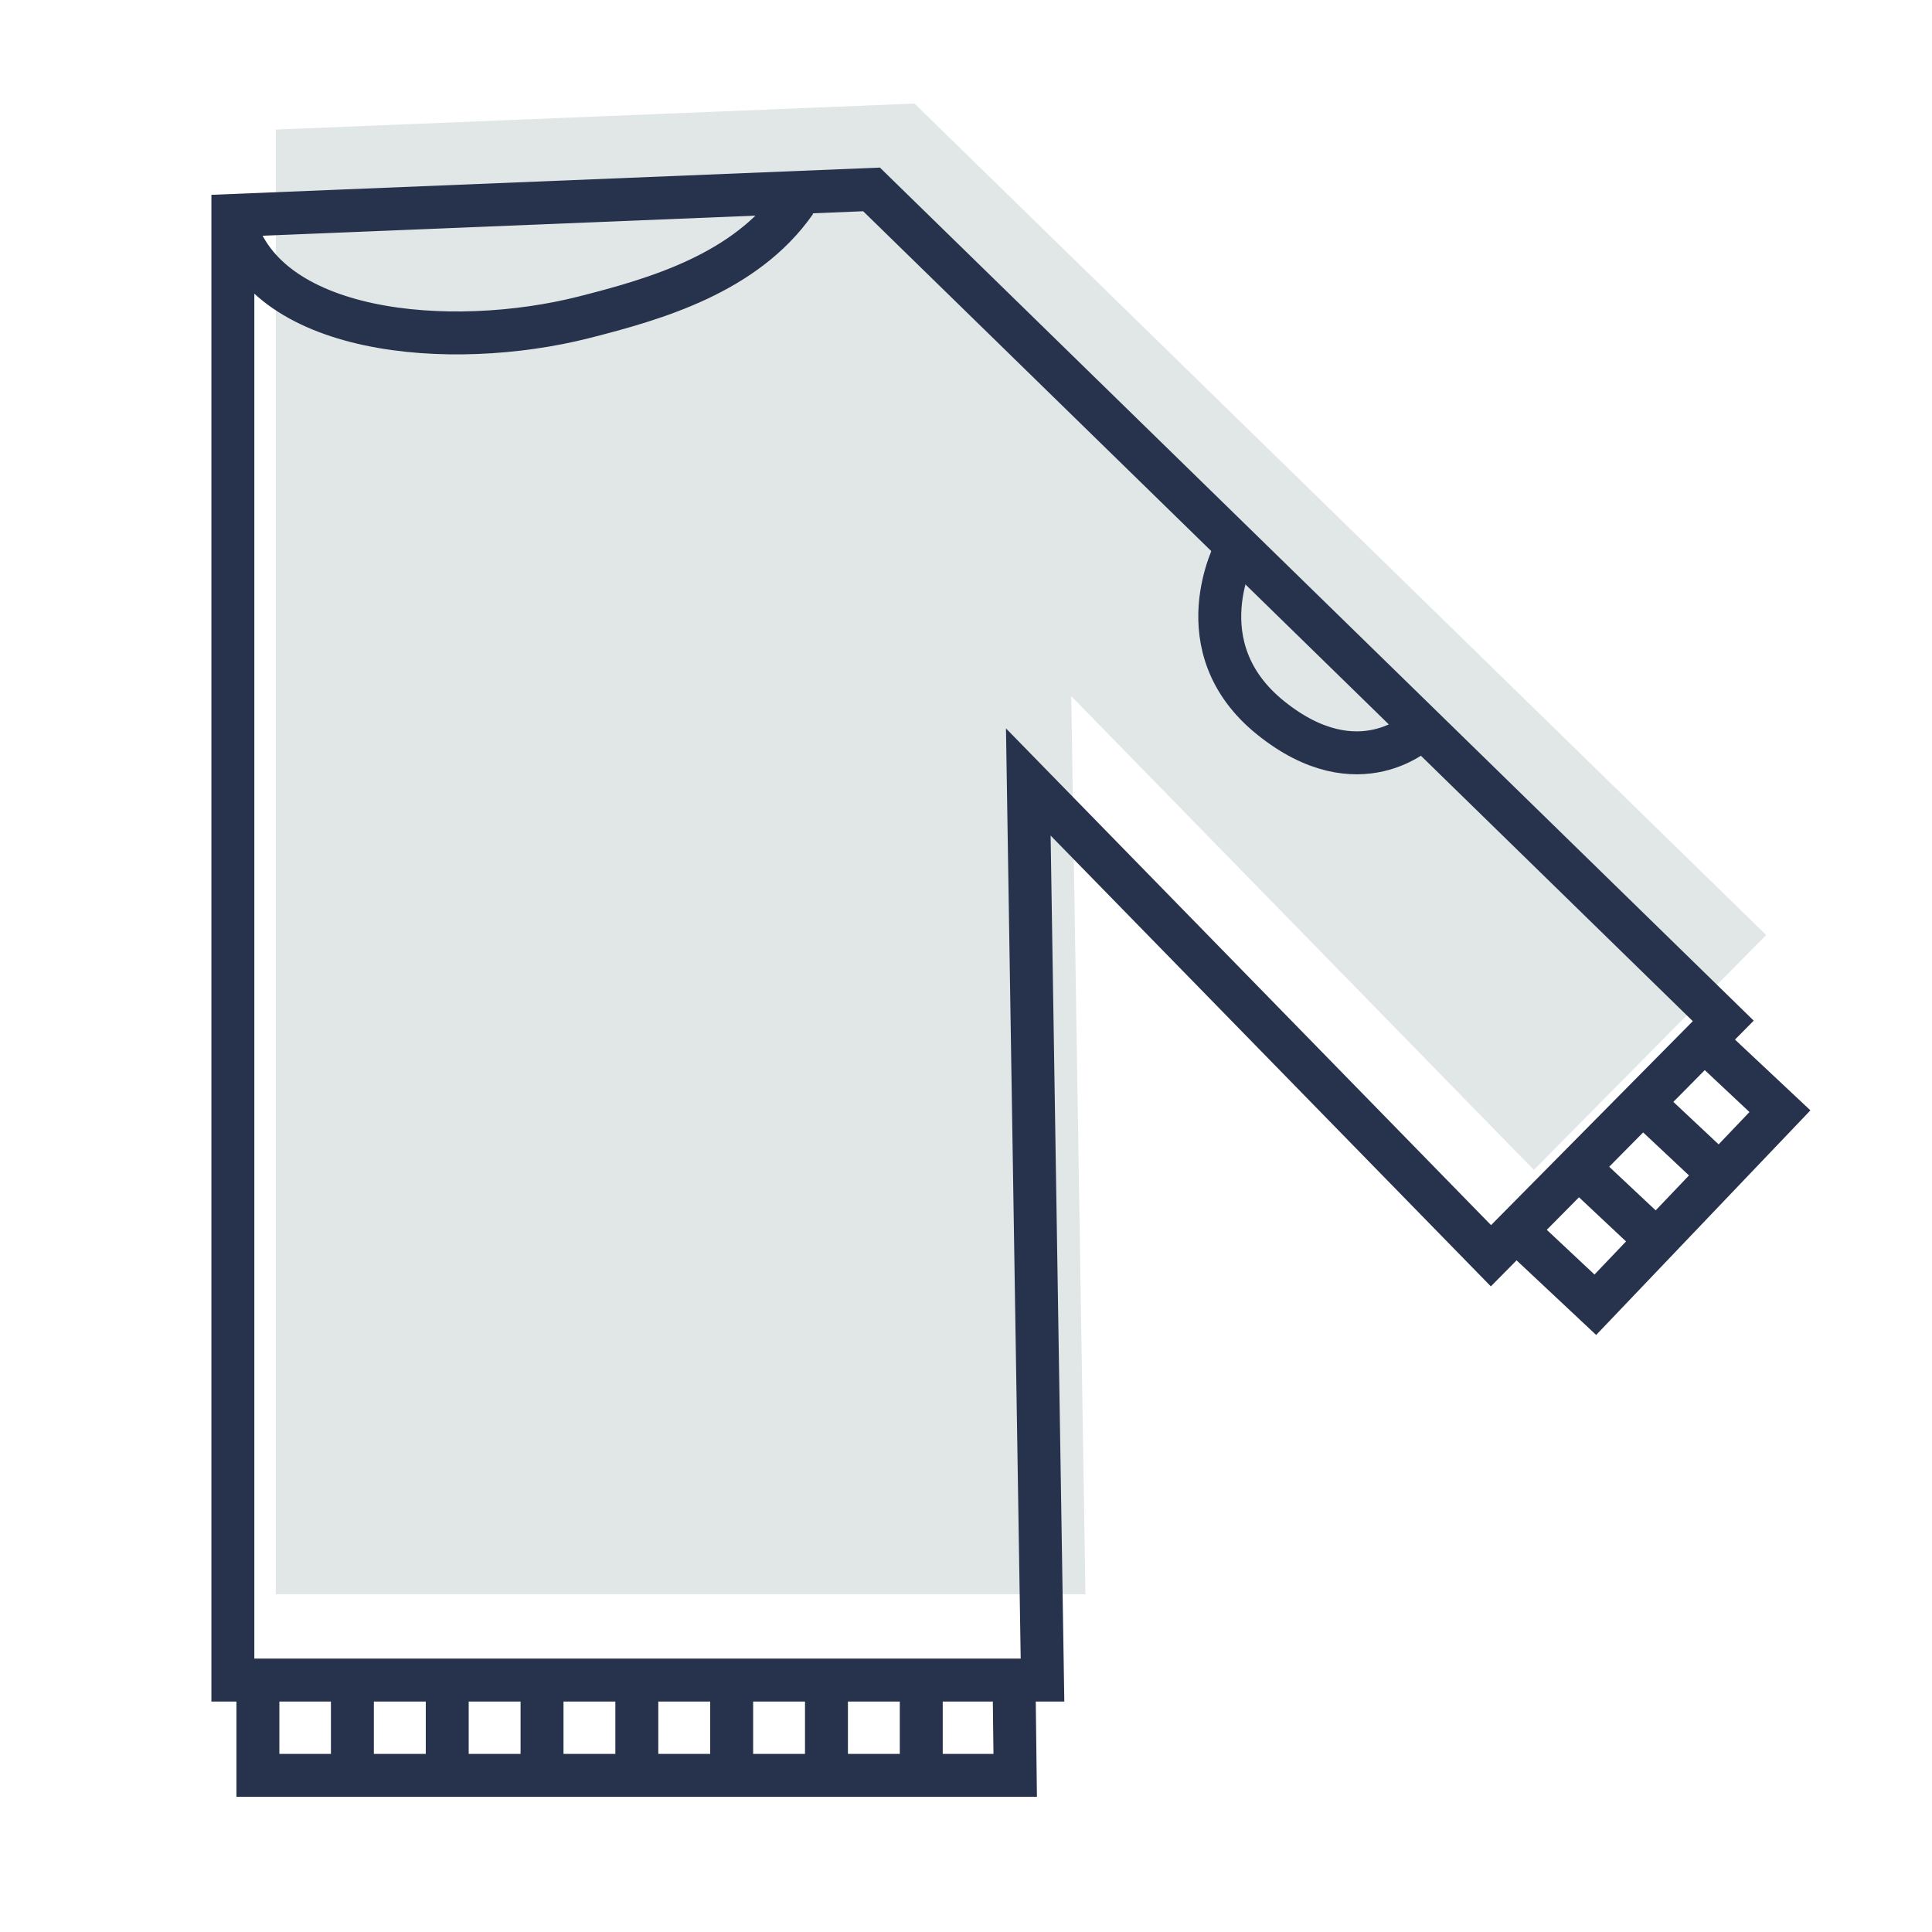 <?xml version="1.0" encoding="UTF-8" standalone="no"?>
<svg width="45px" height="45px" viewBox="0 0 45 45" version="1.1" xmlns="http://www.w3.org/2000/svg" xmlns:xlink="http://www.w3.org/1999/xlink">
    <!-- Generator: sketchtool 39.1 (31720) - http://www.bohemiancoding.com/sketch -->
    <title>84618AC7-FFA3-4C39-9A09-AC4D05BB2DE8</title>
    <desc>Created with sketchtool.</desc>
    <defs></defs>
    <g id="Assets" stroke="none" stroke-width="1" fill="none" fill-rule="evenodd">
        <g transform="translate(-458, -153)" id="Sweater">
            <g transform="translate(458, 153)">
                <polygon id="Stroke-1" fill-opacity="0.3" fill="#9AAAAA" points="41.138 21.779 30.153 11.055 21.3 2.412 6.424 3.018 6.424 37.132 25.282 37.132 24.951 16.214 35.727 27.249"></polygon>
                <polygon id="Stroke-1" stroke="#27324C" points="40.138 23.779 29.153 13.055 20.3 4.412 5.424 5.018 5.424 39.132 24.282 39.132 23.951 18.214 34.727 29.249"></polygon>
                <g id="Group-28" transform="translate(5, 4)" stroke="#27324C">
                    <path d="M13.53,0.695 C12.361,2.375 10.246,2.972 8.608,3.389 C5.503,4.178 1.05,3.816 0.423,1.048" id="Stroke-2"></path>
                    <polyline id="Stroke-4" points="34.595 20.134 36.458 21.882 32.158 26.39 30.295 24.643"></polyline>
                    <path d="M33.541,24.856 L31.678,23.108" id="Stroke-6"></path>
                    <path d="M35.112,23.417 L33.249,21.669" id="Stroke-8"></path>
                    <polyline id="Stroke-10" points="1.007 35.132 1.007 37.351 18.646 37.351 18.624 35.547"></polyline>
                    <path d="M3.208,35.132 L3.208,37.351" id="Stroke-12"></path>
                    <path d="M5.417,35.132 L5.417,37.351" id="Stroke-14"></path>
                    <path d="M7.625,35.132 L7.625,37.351" id="Stroke-16"></path>
                    <path d="M9.833,35.132 L9.833,37.351" id="Stroke-18"></path>
                    <path d="M12.042,35.132 L12.042,37.351" id="Stroke-20"></path>
                    <path d="M14.25,35.132 L14.25,37.351" id="Stroke-22"></path>
                    <path d="M16.458,35.132 L16.458,37.351" id="Stroke-24"></path>
                    <path d="M23.784,8.789 C23.784,8.789 22.537,11.067 24.6,12.724 C26.662,14.38 28.085,12.987 28.085,12.987" id="Stroke-26"></path>
                </g>
            </g>
        </g>
    </g>
</svg>